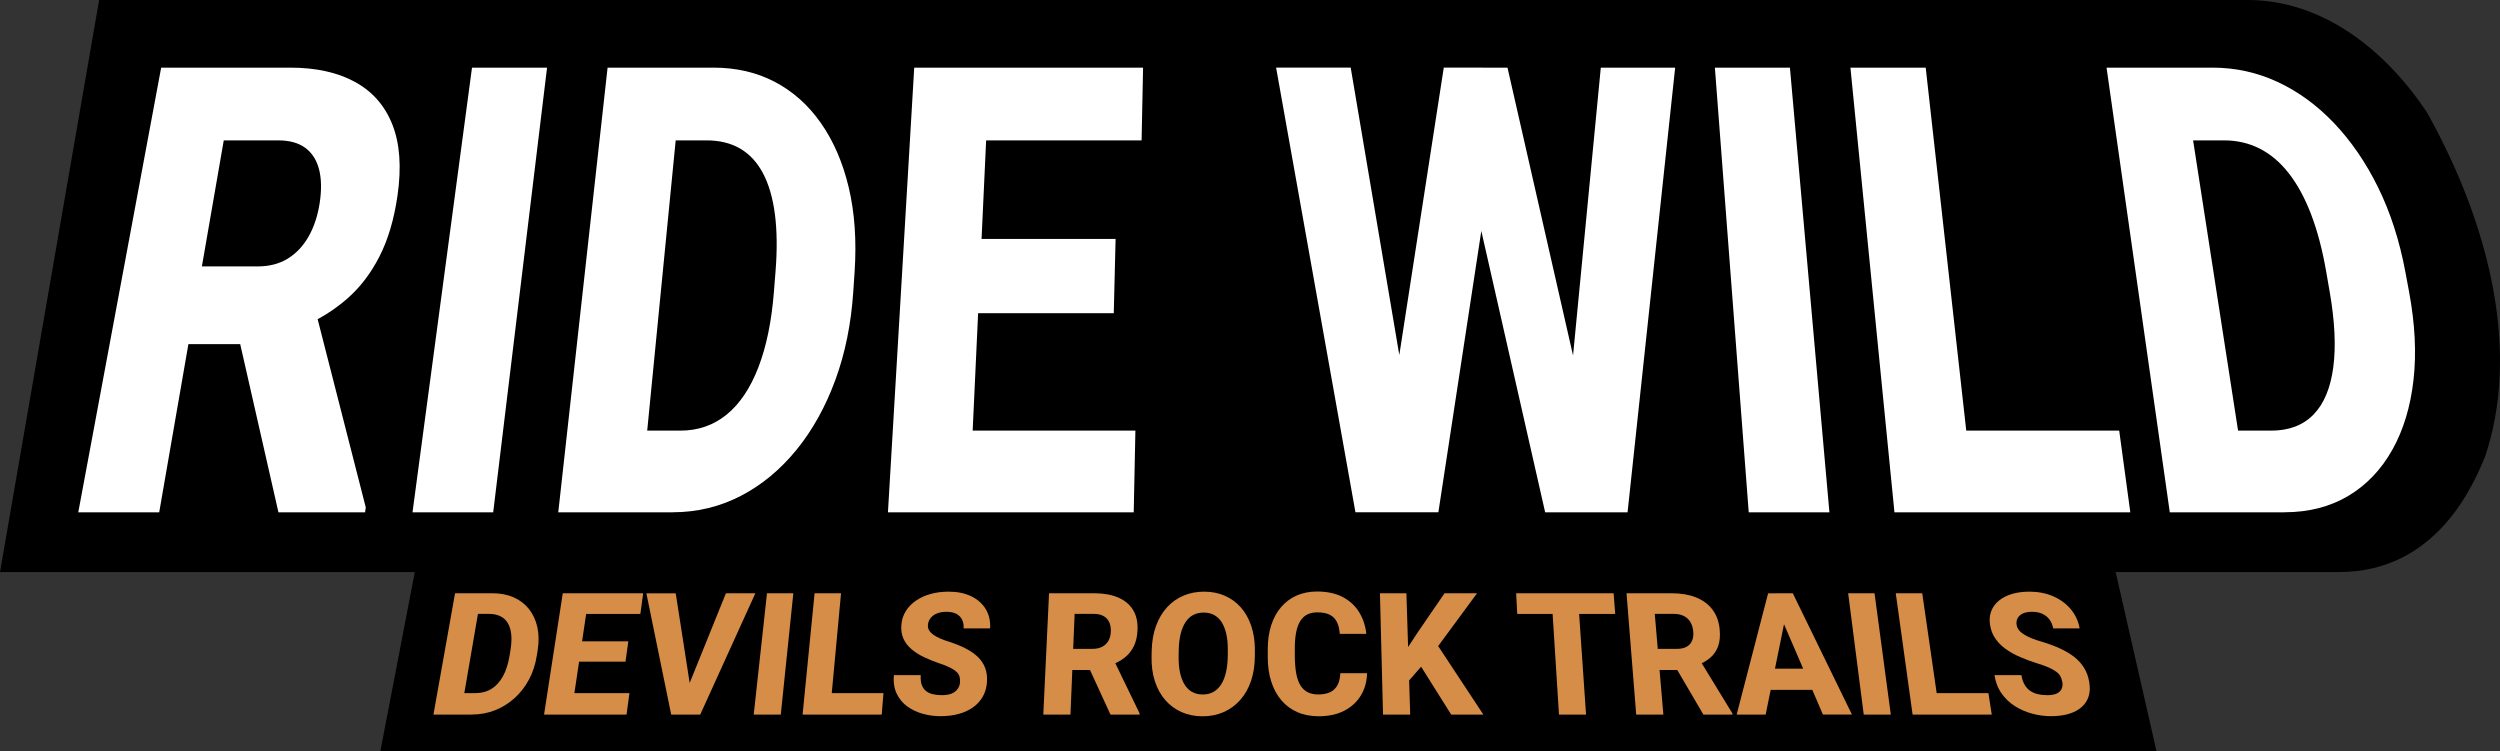 <?xml version="1.0" encoding="UTF-8"?>
<svg id="Ebene_2" data-name="Ebene 2" xmlns="http://www.w3.org/2000/svg" viewBox="0 0 726.9 218.44">
  <rect x="0" y="0" width="726.9" height="218.44" fill="#333333" stroke="none"/>
  <defs>
    <style>
      .cls-1 {
        fill: #d58d47;
      }

      .cls-2 {
        fill: #fff;
      }
    </style>
  </defs>
  <path d="M28.82,0L0,166.33h120.61l-10.02,52.11h516.44l-11.88-52.11h64.96c28.6,0,39.16-25.8,42.35-33.28h0c10.23-29.92,2.04-66.67-16.83-100.43h0c-12.11-18.14-30.31-32.62-52.13-32.62H28.82Z"/>
  <g>
    <path class="cls-2" d="M46.86,19.67h37.53c7.48,0,13.74,1.38,18.8,4.14,5.08,2.77,8.71,6.89,10.88,12.37,2.19,5.52,2.7,12.38,1.52,20.62-.99,6.92-2.74,12.85-5.25,17.76-2.52,4.94-5.66,9.05-9.42,12.31-3.77,3.28-8.01,5.94-12.72,7.97l-8.26,5.23h-33.45l3.89-22.61h24.57c3.38,0,6.3-.76,8.76-2.29,2.46-1.52,4.47-3.67,6.04-6.44,1.56-2.76,2.63-5.99,3.2-9.69s.53-7.06-.18-9.8c-.71-2.73-2.05-4.81-4.02-6.26-1.97-1.44-4.58-2.16-7.85-2.16h-15.84l-18.77,108.14h-23.53L46.86,19.67ZM80.96,148.96l-13.59-59.77,24.04-.09,14.94,58.43-.2,1.43h-25.19Z"/>
    <path class="cls-2" d="M159.06,19.67l-15.66,129.29h-23.46l17.3-129.29h21.82Z"/>
    <path class="cls-2" d="M198.54,19.67l-12.69,129.29h-23.53l14.34-129.29h21.89ZM195.59,148.96h-23.1l2.65-23.75h22.66c5.18,0,9.69-1.56,13.51-4.69,3.81-3.11,6.89-7.71,9.22-13.78,2.32-6.03,3.81-13.32,4.49-21.84l.47-5.94c.51-6.34.44-11.9-.18-16.68-.62-4.76-1.78-8.73-3.48-11.93-1.69-3.19-3.91-5.57-6.65-7.16-2.74-1.58-5.97-2.37-9.68-2.37h-22.02l2.23-21.15h21.76c6.62,0,12.56,1.38,17.82,4.14,5.28,2.77,9.74,6.75,13.38,11.95,3.67,5.23,6.37,11.46,8.1,18.71,1.74,7.31,2.32,15.52,1.71,24.67l-.39,5.76c-.62,9.24-2.34,17.75-5.17,25.49-2.86,7.81-6.62,14.61-11.3,20.36-4.71,5.79-10.12,10.28-16.23,13.44-6.13,3.17-12.74,4.76-19.81,4.76Z"/>
    <path class="cls-2" d="M287.71,19.67l-6,129.29h-23.53l7.64-129.29h21.89ZM332.36,19.67l-.43,21.15h-52.75l1.07-21.15h52.11ZM324.37,69.47l-.53,21.6h-47.2l1.1-21.6h46.63ZM330.13,125.21l-.49,23.75h-55.95l1.2-23.75h55.23Z"/>
    <path class="cls-2" d="M392.73,19.67l19.03,112.54-2.63,16.74h-15.02l-23.07-129.29h21.69ZM402.45,131.74l17.34-112.08h11.21l4.95,13.15-17.73,116.14h-13.21l-2.57-17.21ZM438.32,19.67l25.67,112.73-1.58,16.56h-13.14l-26.37-116.22,4.22-13.07h11.21ZM454.65,131.65l10.8-111.98h21.62l-13.84,129.29h-14.87l-3.71-17.31Z"/>
    <path class="cls-2" d="M520.44,19.67l11.48,129.29h-23.46l-9.84-129.29h21.82Z"/>
    <path class="cls-2" d="M559.92,19.67l14.44,129.29h-23.53l-12.8-129.29h21.89ZM616.18,125.21l3.23,23.75h-53.06l-2.55-23.75h52.38Z"/>
    <path class="cls-2" d="M634.39,19.67l20.03,129.29h-23.53l-18.39-129.29h21.89ZM664.17,148.96h-23.1l-3.37-23.75h22.66c5.18,0,9.29-1.56,12.33-4.69,3.03-3.11,4.94-7.71,5.74-13.78.79-6.03.44-13.32-1.04-21.84l-1.03-5.94c-1.1-6.34-2.57-11.9-4.4-16.68-1.83-4.76-3.99-8.73-6.5-11.93-2.5-3.19-5.32-5.57-8.47-7.16-3.14-1.58-6.57-2.37-10.28-2.37h-22.02l-3.12-21.15h21.76c6.62,0,12.91,1.38,18.87,4.14,5.98,2.77,11.45,6.75,16.41,11.95s9.27,11.46,12.84,18.71c3.59,7.31,6.25,15.52,7.95,24.67l1.07,5.76c1.72,9.24,2.16,17.75,1.29,25.49-.88,7.81-2.92,14.61-6.15,20.36-3.24,5.79-7.52,10.28-12.82,13.44-5.33,3.17-11.53,4.76-18.61,4.76Z"/>
  </g>
  <g>
    <path class="cls-1" d="M140,172.5l-6.07,35.27h-7.9l6.28-35.27h7.69ZM137.2,207.77h-7.75l1.14-6.24h7.67c1.75,0,3.3-.41,4.64-1.24,1.34-.83,2.46-2.05,3.35-3.68.89-1.62,1.52-3.59,1.9-5.91l.27-1.62c.28-1.74.36-3.27.23-4.59-.13-1.32-.47-2.43-1-3.32-.53-.89-1.26-1.56-2.19-2.01s-2.04-.67-3.34-.67h-7.68l1.05-6h7.64c2.33,0,4.39.39,6.19,1.18,1.8.79,3.29,1.92,4.46,3.39s1.99,3.22,2.45,5.25c.45,2.03.49,4.3.09,6.81l-.25,1.57c-.4,2.51-1.15,4.81-2.26,6.89-1.12,2.09-2.52,3.89-4.2,5.41-1.69,1.52-3.58,2.7-5.69,3.53s-4.35,1.24-6.72,1.24Z"/>
    <path class="cls-1" d="M171.32,172.5l-5.23,35.27h-7.9l5.44-35.27h7.69ZM187.01,172.5l-.82,6h-18.39l.9-6h18.3ZM182.69,186.47l-.82,5.91h-16.16l.89-5.91h16.09ZM183.02,201.53l-.85,6.24h-18.77l.94-6.24h18.68Z"/>
    <path class="cls-1" d="M196.47,172.5l4.25,27.29.25,7.99h-5.81l-7.22-35.27h8.54ZM200.04,199.79l11.03-27.29h8.56l-16.03,35.27h-5.74l2.18-7.99Z"/>
    <path class="cls-1" d="M230.67,172.5l-3.65,35.27h-7.87l3.86-35.27h7.67Z"/>
    <path class="cls-1" d="M244.54,172.5l-3.28,35.27h-7.9l3.49-35.27h7.69ZM256.88,201.53l-.51,6.24h-17.8l.59-6.24h17.72Z"/>
    <path class="cls-1" d="M279.13,198.29c.04-.6-.01-1.15-.16-1.63s-.44-.93-.87-1.33c-.44-.41-1.06-.82-1.88-1.23-.82-.41-1.9-.84-3.24-1.28-1.53-.52-2.97-1.11-4.34-1.76-1.36-.65-2.56-1.42-3.59-2.29-1.03-.87-1.82-1.88-2.35-3.04-.54-1.15-.74-2.5-.62-4.03s.55-2.82,1.29-4.01c.74-1.19,1.72-2.2,2.96-3.05,1.23-.84,2.65-1.49,4.25-1.94,1.6-.45,3.35-.67,5.24-.67,2.52,0,4.7.44,6.55,1.33,1.86.89,3.27,2.14,4.24,3.74.98,1.61,1.4,3.48,1.27,5.62h-7.7c.06-.94-.08-1.78-.42-2.5-.34-.72-.89-1.29-1.64-1.71-.75-.41-1.72-.62-2.88-.62s-2.1.17-2.89.51c-.79.34-1.4.81-1.83,1.39-.43.59-.67,1.23-.72,1.93-.04.56.07,1.07.33,1.52.26.46.66.88,1.19,1.27s1.2.77,2,1.12c.8.35,1.72.69,2.77,1.01,1.82.59,3.43,1.25,4.82,1.98,1.39.73,2.56,1.55,3.49,2.47s1.61,1.97,2.05,3.14.61,2.5.52,3.99c-.09,1.59-.48,3-1.16,4.23-.68,1.23-1.61,2.29-2.8,3.15s-2.59,1.53-4.2,1.97c-1.61.45-3.4.67-5.35.67-1.78,0-3.51-.24-5.2-.71-1.69-.47-3.2-1.2-4.52-2.17-1.32-.97-2.33-2.21-3.04-3.72-.71-1.5-.98-3.28-.81-5.34h7.83c-.08,1.08,0,1.99.25,2.73.25.75.64,1.35,1.18,1.81.54.46,1.21.79,2.01.99.81.2,1.72.3,2.73.3,1.17,0,2.14-.17,2.89-.5.75-.34,1.33-.8,1.72-1.39.39-.59.61-1.24.66-1.96Z"/>
    <path class="cls-1" d="M305.02,172.5h13.19c2.63,0,4.89.39,6.79,1.18,1.9.79,3.35,1.96,4.35,3.51s1.47,3.48,1.4,5.78c-.05,1.92-.41,3.56-1.07,4.91-.66,1.35-1.56,2.48-2.71,3.36-1.15.89-2.49,1.61-4.01,2.16l-2.59,1.41h-11.42l.22-6.15h8.45c1.16,0,2.13-.21,2.91-.63.78-.42,1.37-1.01,1.79-1.77.41-.76.64-1.66.67-2.68s-.13-1.97-.5-2.73c-.37-.76-.93-1.35-1.68-1.75-.75-.41-1.7-.61-2.83-.61h-5.52l-1.21,29.28h-7.9l1.67-35.27ZM322.88,207.77l-7.3-15.9,8.23-.02,7.53,15.56v.37h-8.46Z"/>
    <path class="cls-1" d="M364.86,189.13v1.57c0,2.69-.38,5.11-1.11,7.27s-1.78,4.01-3.13,5.54c-1.35,1.53-2.96,2.71-4.81,3.53-1.86.82-3.91,1.23-6.15,1.23s-4.29-.41-6.13-1.23c-1.84-.82-3.43-2-4.75-3.53s-2.33-3.38-3.02-5.54c-.69-2.15-.99-4.58-.93-7.27l.04-1.57c.07-2.67.49-5.07,1.27-7.18.78-2.11,1.84-3.9,3.19-5.38,1.35-1.47,2.93-2.6,4.76-3.37,1.82-.78,3.82-1.17,6.01-1.17s4.18.39,5.98,1.17c1.8.78,3.36,1.9,4.67,3.37s2.33,3.26,3.05,5.38c.72,2.12,1.08,4.51,1.08,7.18ZM356.99,190.7v-1.62c.03-1.79-.12-3.37-.43-4.74-.31-1.37-.76-2.51-1.35-3.44-.59-.92-1.33-1.62-2.21-2.09-.88-.47-1.88-.7-3-.7s-2.19.23-3.07.7c-.88.47-1.62,1.16-2.23,2.09-.61.93-1.08,2.07-1.42,3.44s-.52,2.95-.55,4.74l-.03,1.62c-.03,1.78.09,3.37.38,4.76s.73,2.57,1.32,3.54,1.33,1.7,2.22,2.19,1.92.74,3.11.74,2.16-.25,3.06-.74,1.65-1.22,2.27-2.19,1.09-2.15,1.41-3.54.49-2.98.51-4.76Z"/>
    <path class="cls-1" d="M389.71,195.74h7.78c-.07,2.45-.68,4.61-1.82,6.49-1.14,1.89-2.76,3.36-4.83,4.43s-4.57,1.6-7.46,1.6c-2.31,0-4.38-.41-6.21-1.22-1.83-.81-3.38-1.97-4.65-3.48s-2.24-3.32-2.91-5.44c-.67-2.11-1-4.49-1-7.13v-2.16c0-2.62.34-4.97,1.01-7.05.68-2.07,1.64-3.83,2.9-5.29,1.25-1.45,2.76-2.57,4.52-3.34,1.76-.77,3.72-1.16,5.89-1.16,2.92,0,5.4.53,7.43,1.58,2.03,1.06,3.63,2.51,4.78,4.36s1.87,3.99,2.14,6.38h-7.73c-.09-1.36-.36-2.51-.82-3.44-.46-.93-1.15-1.64-2.07-2.11-.92-.48-2.14-.71-3.66-.71-1.11,0-2.07.21-2.9.62s-1.51,1.06-2.05,1.93c-.54.88-.94,1.99-1.2,3.34-.26,1.35-.38,2.96-.37,4.83v2.2c.03,1.86.16,3.48.41,4.85.25,1.37.65,2.51,1.19,3.41.54.9,1.25,1.57,2.1,2.02.86.44,1.9.67,3.12.67,1.4,0,2.56-.23,3.49-.68.92-.45,1.63-1.14,2.11-2.05.48-.92.75-2.07.81-3.45Z"/>
    <path class="cls-1" d="M408.93,172.5l1.1,35.27h-7.9l-.9-35.27h7.69ZM429.46,172.5l-12.81,17.4-7.67,8.78-1.64-7.4,4.99-7.58,7.69-11.21h9.44ZM421.95,207.77l-10.27-16.34,5.76-4.67,13.86,21.01h-9.35Z"/>
    <path class="cls-1" d="M469.18,172.5l.46,6h-28.48l-.33-6h28.35ZM458.73,172.5l2.43,35.27h-7.87l-2.23-35.27h7.67Z"/>
    <path class="cls-1" d="M472.95,172.5h13.19c2.63,0,4.94.39,6.94,1.18,2,.79,3.6,1.96,4.79,3.51,1.2,1.55,1.91,3.48,2.14,5.78.19,1.92.04,3.56-.44,4.91-.49,1.35-1.25,2.48-2.29,3.36-1.04.89-2.28,1.61-3.73,2.16l-2.41,1.41h-11.42l-.56-6.15h8.45c1.16,0,2.11-.21,2.83-.63.72-.42,1.25-1.01,1.56-1.77s.43-1.66.33-2.68-.38-1.97-.85-2.73c-.47-.76-1.1-1.35-1.91-1.75s-1.77-.61-2.91-.61h-5.52l2.5,29.28h-7.9l-2.81-35.27ZM495.28,207.77l-9.32-15.9,8.23-.02,9.51,15.56.04.37h-8.45Z"/>
    <path class="cls-1" d="M519.21,179.07l-5.83,28.71h-8.43l9.15-35.27h5.19l-.08,6.57ZM528.06,194.42l.74,6.17h-18.28l-.65-6.17h18.2ZM530.04,207.77l-12.37-28.71-1.66-6.57h5.26l17.2,35.27h-8.43Z"/>
    <path class="cls-1" d="M545.04,172.5l4.73,35.27h-7.87l-4.53-35.27h7.67Z"/>
    <path class="cls-1" d="M558.91,172.5l5.1,35.27h-7.9l-4.9-35.27h7.69ZM578.15,201.53l.97,6.24h-17.8l-.89-6.24h17.72Z"/>
    <path class="cls-1" d="M599.63,198.29c-.1-.6-.29-1.15-.54-1.63s-.65-.93-1.19-1.33-1.26-.82-2.18-1.23c-.92-.41-2.1-.84-3.55-1.28-1.65-.52-3.24-1.11-4.75-1.76-1.52-.65-2.9-1.42-4.14-2.29-1.24-.87-2.26-1.88-3.07-3.04-.81-1.15-1.34-2.5-1.58-4.03s-.12-2.82.34-4.01,1.2-2.2,2.23-3.05c1.03-.84,2.29-1.49,3.79-1.94,1.5-.45,3.19-.67,5.08-.67,2.52,0,4.8.44,6.87,1.33,2.07.89,3.78,2.14,5.13,3.74,1.36,1.61,2.23,3.48,2.61,5.62h-7.7c-.16-.94-.5-1.78-1.01-2.5-.51-.72-1.19-1.29-2.05-1.71-.85-.41-1.86-.62-3.03-.62s-2.06.17-2.77.51-1.21.81-1.5,1.39-.38,1.23-.26,1.93c.09.56.32,1.07.69,1.52.37.46.87.88,1.5,1.27s1.39.77,2.27,1.12c.89.35,1.89.69,3.01,1.01,1.96.59,3.72,1.25,5.29,1.98,1.57.73,2.92,1.55,4.08,2.47,1.15.92,2.08,1.97,2.79,3.14s1.2,2.5,1.46,3.99c.28,1.59.23,3-.15,4.23s-1.07,2.29-2.05,3.15-2.23,1.53-3.73,1.97c-1.51.45-3.24.67-5.19.67-1.78,0-3.57-.24-5.37-.71-1.8-.47-3.48-1.2-5.04-2.17-1.55-.97-2.86-2.21-3.93-3.72-1.07-1.5-1.76-3.28-2.08-5.34h7.83c.18,1.08.48,1.99.9,2.73.43.75.96,1.35,1.61,1.81.65.46,1.4.79,2.25.99.85.2,1.79.3,2.8.3,1.17,0,2.1-.17,2.77-.5.67-.34,1.14-.8,1.39-1.39.25-.59.31-1.24.19-1.96Z"/>
  </g>
</svg>